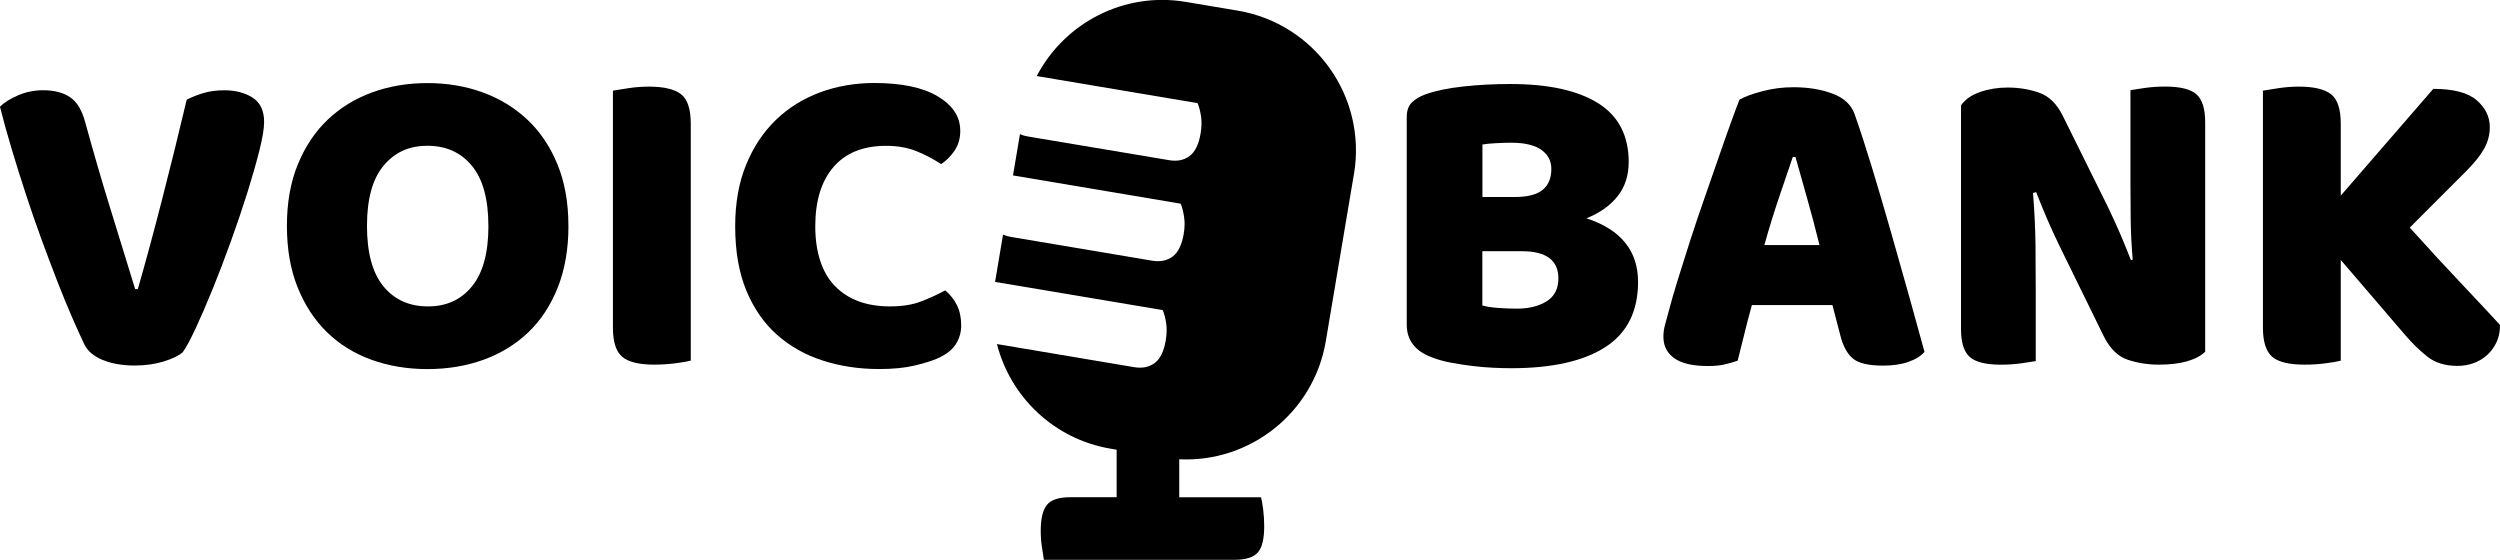 <?xml version="1.0" encoding="UTF-8"?>
<svg id="_2" data-name="2" xmlns="http://www.w3.org/2000/svg" viewBox="0 0 546.35 122.35">
  <defs>
    <style>
      .cls-1 {
        fill: hsl(45 59% 60.1%);
      }
    </style>
  </defs>
  <path class="cls-1" d="M39.95,76.97c-.91.78-2.32,1.46-4.23,2.04-1.91.58-4,.87-6.27.87-2.72,0-5.05-.41-7-1.21s-3.27-1.93-3.99-3.35c-.71-1.49-1.59-3.42-2.62-5.78-1.04-2.37-2.12-5.01-3.26-7.92-1.13-2.92-2.3-6.01-3.5-9.28-1.2-3.27-2.35-6.59-3.45-9.96-1.1-3.37-2.14-6.67-3.11-9.92-.97-3.24-1.81-6.28-2.53-9.14.91-.91,2.22-1.73,3.94-2.48,1.72-.74,3.55-1.12,5.49-1.12,2.4,0,4.36.5,5.88,1.51,1.52,1.01,2.64,2.87,3.35,5.59,1.75,6.35,3.51,12.43,5.3,18.23,1.78,5.8,3.64,11.84,5.59,18.13h.58c1.75-6.09,3.55-12.73,5.39-19.93,1.85-7.19,3.61-14.35,5.3-21.48,1.17-.58,2.41-1.07,3.74-1.46,1.33-.39,2.83-.58,4.52-.58,2.4,0,4.44.54,6.12,1.6,1.68,1.07,2.53,2.84,2.53,5.3,0,1.43-.34,3.5-1.02,6.22s-1.56,5.78-2.62,9.19c-1.07,3.4-2.27,6.95-3.6,10.64-1.33,3.69-2.66,7.18-3.99,10.45-1.33,3.27-2.58,6.16-3.74,8.65-1.17,2.5-2.11,4.23-2.82,5.2Z"/>
  <path class="cls-1" d="M124.23,49.36c0,5.05-.78,9.54-2.33,13.46-1.56,3.92-3.71,7.19-6.46,9.82-2.76,2.62-6.01,4.62-9.77,5.98-3.76,1.36-7.84,2.04-12.25,2.04s-8.49-.68-12.25-2.04c-3.76-1.36-7-3.37-9.72-6.03-2.72-2.66-4.86-5.93-6.42-9.82s-2.33-8.36-2.33-13.41.79-9.53,2.38-13.41c1.59-3.89,3.76-7.15,6.51-9.77,2.75-2.62,5.99-4.62,9.72-5.98,3.73-1.36,7.76-2.04,12.1-2.04s8.37.68,12.1,2.04c3.73,1.36,6.98,3.36,9.77,5.98,2.79,2.62,4.97,5.88,6.56,9.77,1.59,3.89,2.38,8.36,2.38,13.41ZM106.73,49.36c0-5.83-1.2-10.21-3.6-13.12-2.4-2.92-5.64-4.38-9.72-4.38s-7.14,1.44-9.57,4.33c-2.43,2.89-3.64,7.28-3.64,13.17s1.2,10.3,3.6,13.22c2.4,2.92,5.64,4.38,9.72,4.38s7.23-1.46,9.62-4.38c2.4-2.92,3.6-7.32,3.6-13.22Z"/>
  <path class="cls-1" d="M143.08,79.69c-3.44,0-5.82-.58-7.14-1.75-1.33-1.17-1.99-3.27-1.99-6.32V19.81c.78-.13,1.91-.31,3.4-.54,1.49-.23,2.98-.34,4.47-.34,3.24,0,5.57.55,7,1.65,1.42,1.1,2.14,3.24,2.14,6.42v51.81c-.71.19-1.82.39-3.31.58-1.49.19-3.01.29-4.57.29Z"/>
  <path class="cls-1" d="M209.86,28.56c0,1.69-.42,3.15-1.26,4.38-.84,1.23-1.82,2.2-2.92,2.92-1.69-1.1-3.48-2.04-5.39-2.82-1.91-.78-4.13-1.17-6.66-1.17-4.99,0-8.81,1.54-11.47,4.62-2.66,3.08-3.99,7.41-3.99,12.98s1.44,10.13,4.33,13.07c2.88,2.95,6.88,4.42,12,4.42,2.66,0,4.91-.36,6.76-1.07,1.85-.71,3.61-1.52,5.3-2.43,1.1.91,1.96,1.99,2.58,3.25.62,1.26.92,2.74.92,4.42,0,1.49-.39,2.85-1.17,4.08-.78,1.23-2.11,2.27-3.99,3.11-1.17.52-2.82,1.04-4.96,1.55-2.14.52-4.73.78-7.78.78-4.41,0-8.52-.62-12.34-1.85-3.82-1.23-7.16-3.11-10.01-5.64-2.85-2.53-5.09-5.75-6.71-9.67-1.62-3.92-2.43-8.6-2.43-14.05,0-5.05.79-9.53,2.38-13.41,1.59-3.89,3.76-7.16,6.51-9.82,2.75-2.66,5.98-4.66,9.67-6.03,3.69-1.36,7.65-2.04,11.86-2.04,5.96,0,10.58.97,13.85,2.92,3.27,1.95,4.91,4.44,4.91,7.48Z"/>
  <path d="M355.93,35.46c0,2.92-.81,5.4-2.43,7.44-1.62,2.04-3.89,3.64-6.8,4.81,7.52,2.46,11.28,7.1,11.28,13.9,0,6.41-2.38,11.16-7.14,14.24-4.76,3.07-11.62,4.62-20.56,4.62-1.1,0-2.4-.03-3.89-.1-1.49-.07-3.03-.19-4.62-.39-1.59-.19-3.16-.44-4.71-.73-1.56-.29-2.98-.69-4.28-1.21-3.56-1.36-5.35-3.73-5.35-7.1V25.55c0-1.36.37-2.41,1.12-3.16.74-.74,1.77-1.35,3.06-1.8,2.2-.78,4.96-1.34,8.26-1.7,3.3-.36,6.71-.53,10.21-.53,8.29,0,14.68,1.39,19.15,4.18,4.47,2.79,6.71,7.1,6.71,12.93ZM323.95,43.05h7.1c2.79,0,4.81-.52,6.08-1.56s1.9-2.56,1.9-4.57c0-1.75-.73-3.14-2.19-4.18-1.46-1.03-3.65-1.55-6.56-1.55-.97,0-2.09.03-3.35.1-1.26.07-2.25.16-2.96.29v11.47ZM340.57,60.83c0-3.95-2.66-5.93-7.97-5.93h-8.65v11.86c.91.26,2.07.44,3.5.54,1.42.1,2.79.15,4.08.15,2.59,0,4.75-.54,6.46-1.6,1.72-1.07,2.58-2.74,2.58-5.01Z"/>
  <path d="M400.45,66.67h-17.59c-.65,2.33-1.22,4.5-1.7,6.51-.49,2.01-.96,3.89-1.41,5.64-.91.32-1.86.6-2.87.83-1,.23-2.22.34-3.64.34-3.31,0-5.75-.57-7.34-1.7-1.59-1.13-2.38-2.7-2.38-4.71,0-.91.13-1.82.39-2.72.26-.91.55-1.98.87-3.21.45-1.75,1.09-3.94,1.9-6.56.81-2.62,1.7-5.44,2.67-8.46.97-3.01,2.01-6.09,3.11-9.23,1.1-3.14,2.14-6.12,3.11-8.94.97-2.82,1.86-5.35,2.67-7.58.81-2.24,1.44-3.94,1.9-5.1,1.1-.65,2.77-1.26,5.01-1.85s4.49-.87,6.76-.87c3.24,0,6.11.47,8.6,1.41,2.49.94,4.1,2.45,4.81,4.52,1.17,3.31,2.43,7.19,3.79,11.66s2.72,9.09,4.08,13.85c1.36,4.77,2.69,9.46,3.99,14.09,1.29,4.64,2.43,8.73,3.4,12.3-.78.91-1.94,1.64-3.5,2.19-1.55.55-3.4.82-5.54.82-3.18,0-5.38-.52-6.61-1.55s-2.14-2.69-2.72-4.96l-1.75-6.71ZM391.8,34.3c-.91,2.66-1.91,5.61-3.01,8.85-1.1,3.24-2.17,6.71-3.21,10.4h12.05c-.91-3.69-1.83-7.18-2.77-10.45-.94-3.27-1.77-6.2-2.48-8.8h-.58Z"/>
  <path d="M477.97,78.96c-1.72.49-3.78.73-6.17.73s-4.67-.36-6.8-1.07c-2.14-.71-3.89-2.43-5.25-5.15l-9.62-19.63c-.97-2.01-1.85-3.9-2.62-5.69-.78-1.78-1.62-3.84-2.53-6.17l-.68.2c.32,4.08.5,7.86.54,11.32.03,3.47.05,6.79.05,9.97v15.45c-.71.13-1.78.29-3.21.49-1.43.19-2.88.29-4.37.29-3.31,0-5.59-.57-6.85-1.7-1.26-1.13-1.9-3.16-1.9-6.07V23.02c.91-1.3,2.3-2.27,4.18-2.92,1.88-.65,3.89-.97,6.03-.97,2.4,0,4.68.37,6.85,1.12s3.9,2.45,5.2,5.1l9.72,19.63c.97,2.01,1.85,3.91,2.62,5.69.78,1.78,1.62,3.84,2.53,6.17l.39-.1c-.26-3.11-.41-6.04-.44-8.8-.03-2.75-.05-5.4-.05-7.92v-20.32c.71-.13,1.78-.29,3.21-.49,1.42-.2,2.88-.29,4.37-.29,3.31,0,5.59.57,6.85,1.7,1.26,1.13,1.9,3.16,1.9,6.08v50.16c-.91.91-2.22,1.6-3.94,2.09Z"/>
  <path d="M511.55,56.85v21.97c-.71.19-1.82.39-3.31.58-1.49.19-3.01.29-4.57.29-3.43,0-5.82-.58-7.14-1.75s-1.99-3.27-1.99-6.32V19.81c.78-.13,1.91-.31,3.4-.54,1.49-.23,2.98-.34,4.47-.34,3.24,0,5.57.55,7,1.65,1.42,1.1,2.14,3.24,2.14,6.42v15.75l20.22-23.33c4.41,0,7.57.83,9.48,2.48,1.91,1.65,2.87,3.61,2.87,5.88,0,1.69-.42,3.27-1.26,4.76-.84,1.49-2.2,3.18-4.08,5.05l-12.15,12.15c4.21,4.67,8.03,8.82,11.47,12.44,3.43,3.63,6.19,6.58,8.26,8.84,0,1.43-.26,2.69-.78,3.79-.52,1.1-1.22,2.04-2.09,2.82s-1.86,1.36-2.96,1.75c-1.1.39-2.27.58-3.5.58-2.66,0-4.83-.67-6.51-1.99-1.69-1.33-3.31-2.9-4.86-4.71l-14.09-16.43Z"/>
  <path class="cls-1" d="M295.89,38.03l-6.15,36.53c-2.63,15.63-16.56,26.57-32.03,25.81v8.3h17.87c.16.57.33,1.45.47,2.66.15,1.19.23,2.42.23,3.66,0,2.77-.46,4.68-1.4,5.75-.94,1.06-2.63,1.6-5.09,1.6h-41.66c-.1-.62-.24-1.53-.42-2.74-.19-1.19-.27-2.39-.27-3.6,0-2.61.43-4.48,1.32-5.62.9-1.15,2.61-1.72,5.17-1.72h10.1v-10.38l-1.29-.22c-12.47-2.1-21.93-11.37-24.87-22.87l29.99,5.05c1.79.3,3.28-.01,4.51-.92,1.19-.91,1.99-2.55,2.39-4.93.23-1.33.26-2.58.1-3.72-.18-1.15-.42-2.12-.76-2.9l-36.64-6.16,1.74-10.34c.52.23,1.09.39,1.71.5l30.87,5.2c1.79.3,3.3-.01,4.51-.92,1.19-.91,1.99-2.55,2.4-4.93.22-1.33.26-2.58.08-3.72-.18-1.15-.41-2.12-.75-2.89l-36.64-6.17,1.52-9.02c.5.23,1.07.39,1.7.5l30.87,5.18c1.8.31,3.3,0,4.51-.91,1.21-.92,2.01-2.56,2.4-4.93.23-1.34.26-2.59.1-3.73-.19-1.14-.42-2.1-.76-2.89l-35.15-5.92c6.04-11.58,19.04-18.5,32.61-16.2l11.3,1.9c16.88,2.84,28.25,18.82,25.42,35.69Z"/>
</svg>
